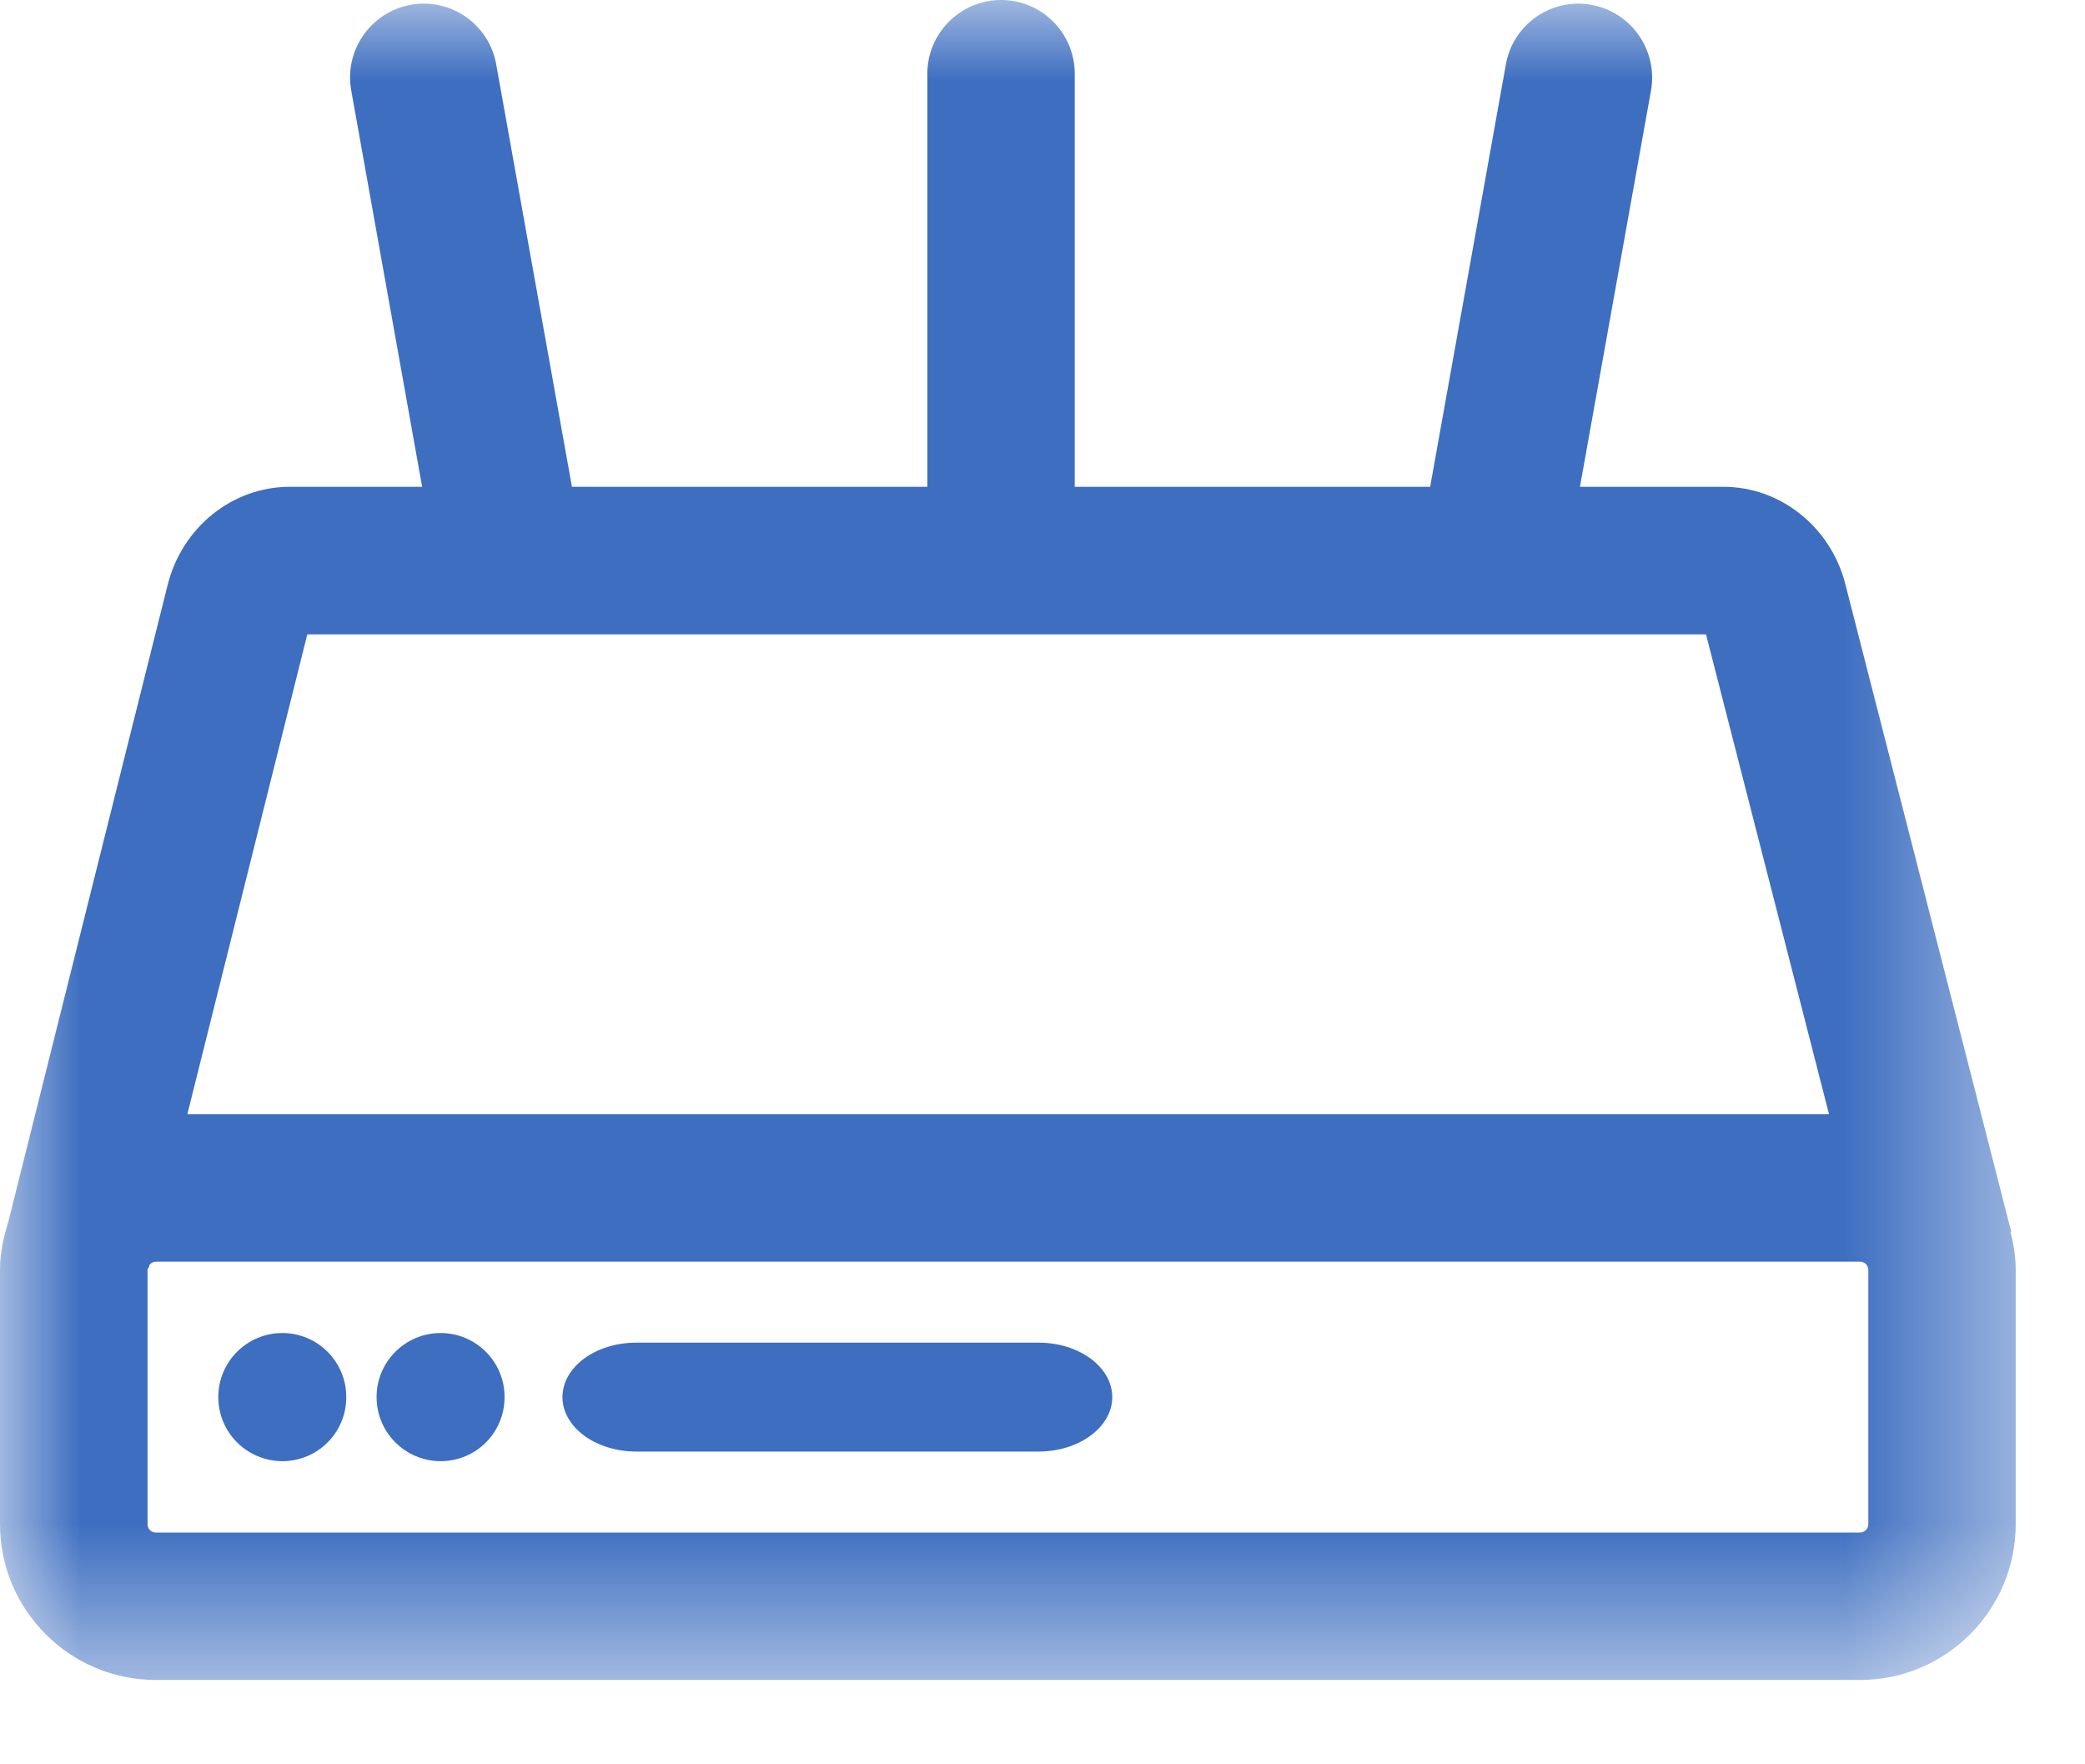 <?xml version="1.0" encoding="UTF-8"?>
<svg width="13px" height="11px" viewBox="0 0 13 11" version="1.1" xmlns="http://www.w3.org/2000/svg" xmlns:xlink="http://www.w3.org/1999/xlink">
    <title>luyouqi</title>
    <defs>
        <polygon id="path-1" points="0 0 12.568 0 12.568 10.474 0 10.474"></polygon>
    </defs>
    <g id="定稿" stroke="none" stroke-width="1" fill="none" fill-rule="evenodd">
        <g id="告警/告警分析" transform="translate(-1695, -362)">
            <g id="历史告警bg备份-2" transform="translate(1071, 284)">
                <g id="编组-5备份-3" transform="translate(624, 73)">
                    <g id="luyouqi" transform="translate(0, 5)">
                        <path d="M6.475,8.371 L3.967,8.371 C3.713,8.371 3.507,8.523 3.507,8.711 C3.507,8.897 3.713,9.05 3.967,9.05 L6.475,9.05 C6.729,9.05 6.935,8.897 6.935,8.711 C6.935,8.523 6.729,8.371 6.475,8.371" id="Fill-1" fill="#3D6EC0"></path>
                        <path d="M1.361,8.71 C1.361,8.931 1.539,9.109 1.76,9.11 C1.981,9.11 2.159,8.932 2.159,8.711 L2.159,8.71 C2.159,8.49 1.981,8.311 1.76,8.311 C1.54,8.311 1.361,8.49 1.361,8.71" id="Fill-3" fill="#3D6EC0"></path>
                        <path d="M2.348,8.71 C2.348,8.931 2.526,9.109 2.747,9.11 C2.968,9.11 3.146,8.932 3.146,8.711 L3.146,8.71 C3.146,8.49 2.968,8.311 2.747,8.311 C2.527,8.311 2.348,8.49 2.348,8.71" id="Fill-5" fill="#3D6EC0"></path>
                        <g id="编组">
                            <mask id="mask-2" fill="white">
                                <use xlink:href="#path-1"></use>
                            </mask>
                            <g id="Clip-8"></g>
                            <path d="M11.649,9.503 C11.649,9.531 11.626,9.555 11.597,9.555 L0.971,9.555 C0.942,9.555 0.92,9.531 0.92,9.503 L0.92,7.918 C0.92,7.912 0.923,7.908 0.925,7.903 L0.928,7.904 L0.932,7.886 C0.942,7.874 0.955,7.866 0.971,7.866 L11.597,7.866 C11.626,7.866 11.649,7.889 11.649,7.918 L11.649,9.503 Z M1.916,3.955 L10.637,3.955 L11.404,6.947 L1.168,6.947 L1.916,3.955 Z M12.535,7.68 L12.54,7.679 L11.506,3.643 C11.415,3.285 11.101,3.035 10.745,3.035 L9.851,3.035 L10.294,0.564 C10.338,0.315 10.172,0.075 9.922,0.03 C9.672,-0.015 9.433,0.152 9.389,0.402 L8.917,3.035 L6.701,3.035 L6.701,0.46 C6.701,0.206 6.496,-0 6.242,-0 C5.988,-0 5.782,0.206 5.782,0.46 L5.782,3.035 L3.566,3.035 L3.094,0.402 C3.05,0.152 2.811,-0.015 2.561,0.03 C2.311,0.075 2.145,0.315 2.19,0.564 L2.632,3.035 L1.807,3.035 C1.449,3.035 1.135,3.287 1.045,3.648 L0.051,7.621 C0.021,7.716 -0,7.814 -0,7.918 L-0,9.503 C-0,10.038 0.436,10.474 0.971,10.474 L11.598,10.474 C12.133,10.474 12.568,10.038 12.568,9.503 L12.568,7.918 C12.568,7.835 12.555,7.756 12.535,7.68 L12.535,7.68 Z" id="Fill-7" fill="#3D6EC0" mask="url(#mask-2)"></path>
                        </g>
                    </g>
                </g>
            </g>
        </g>
    </g>
</svg>